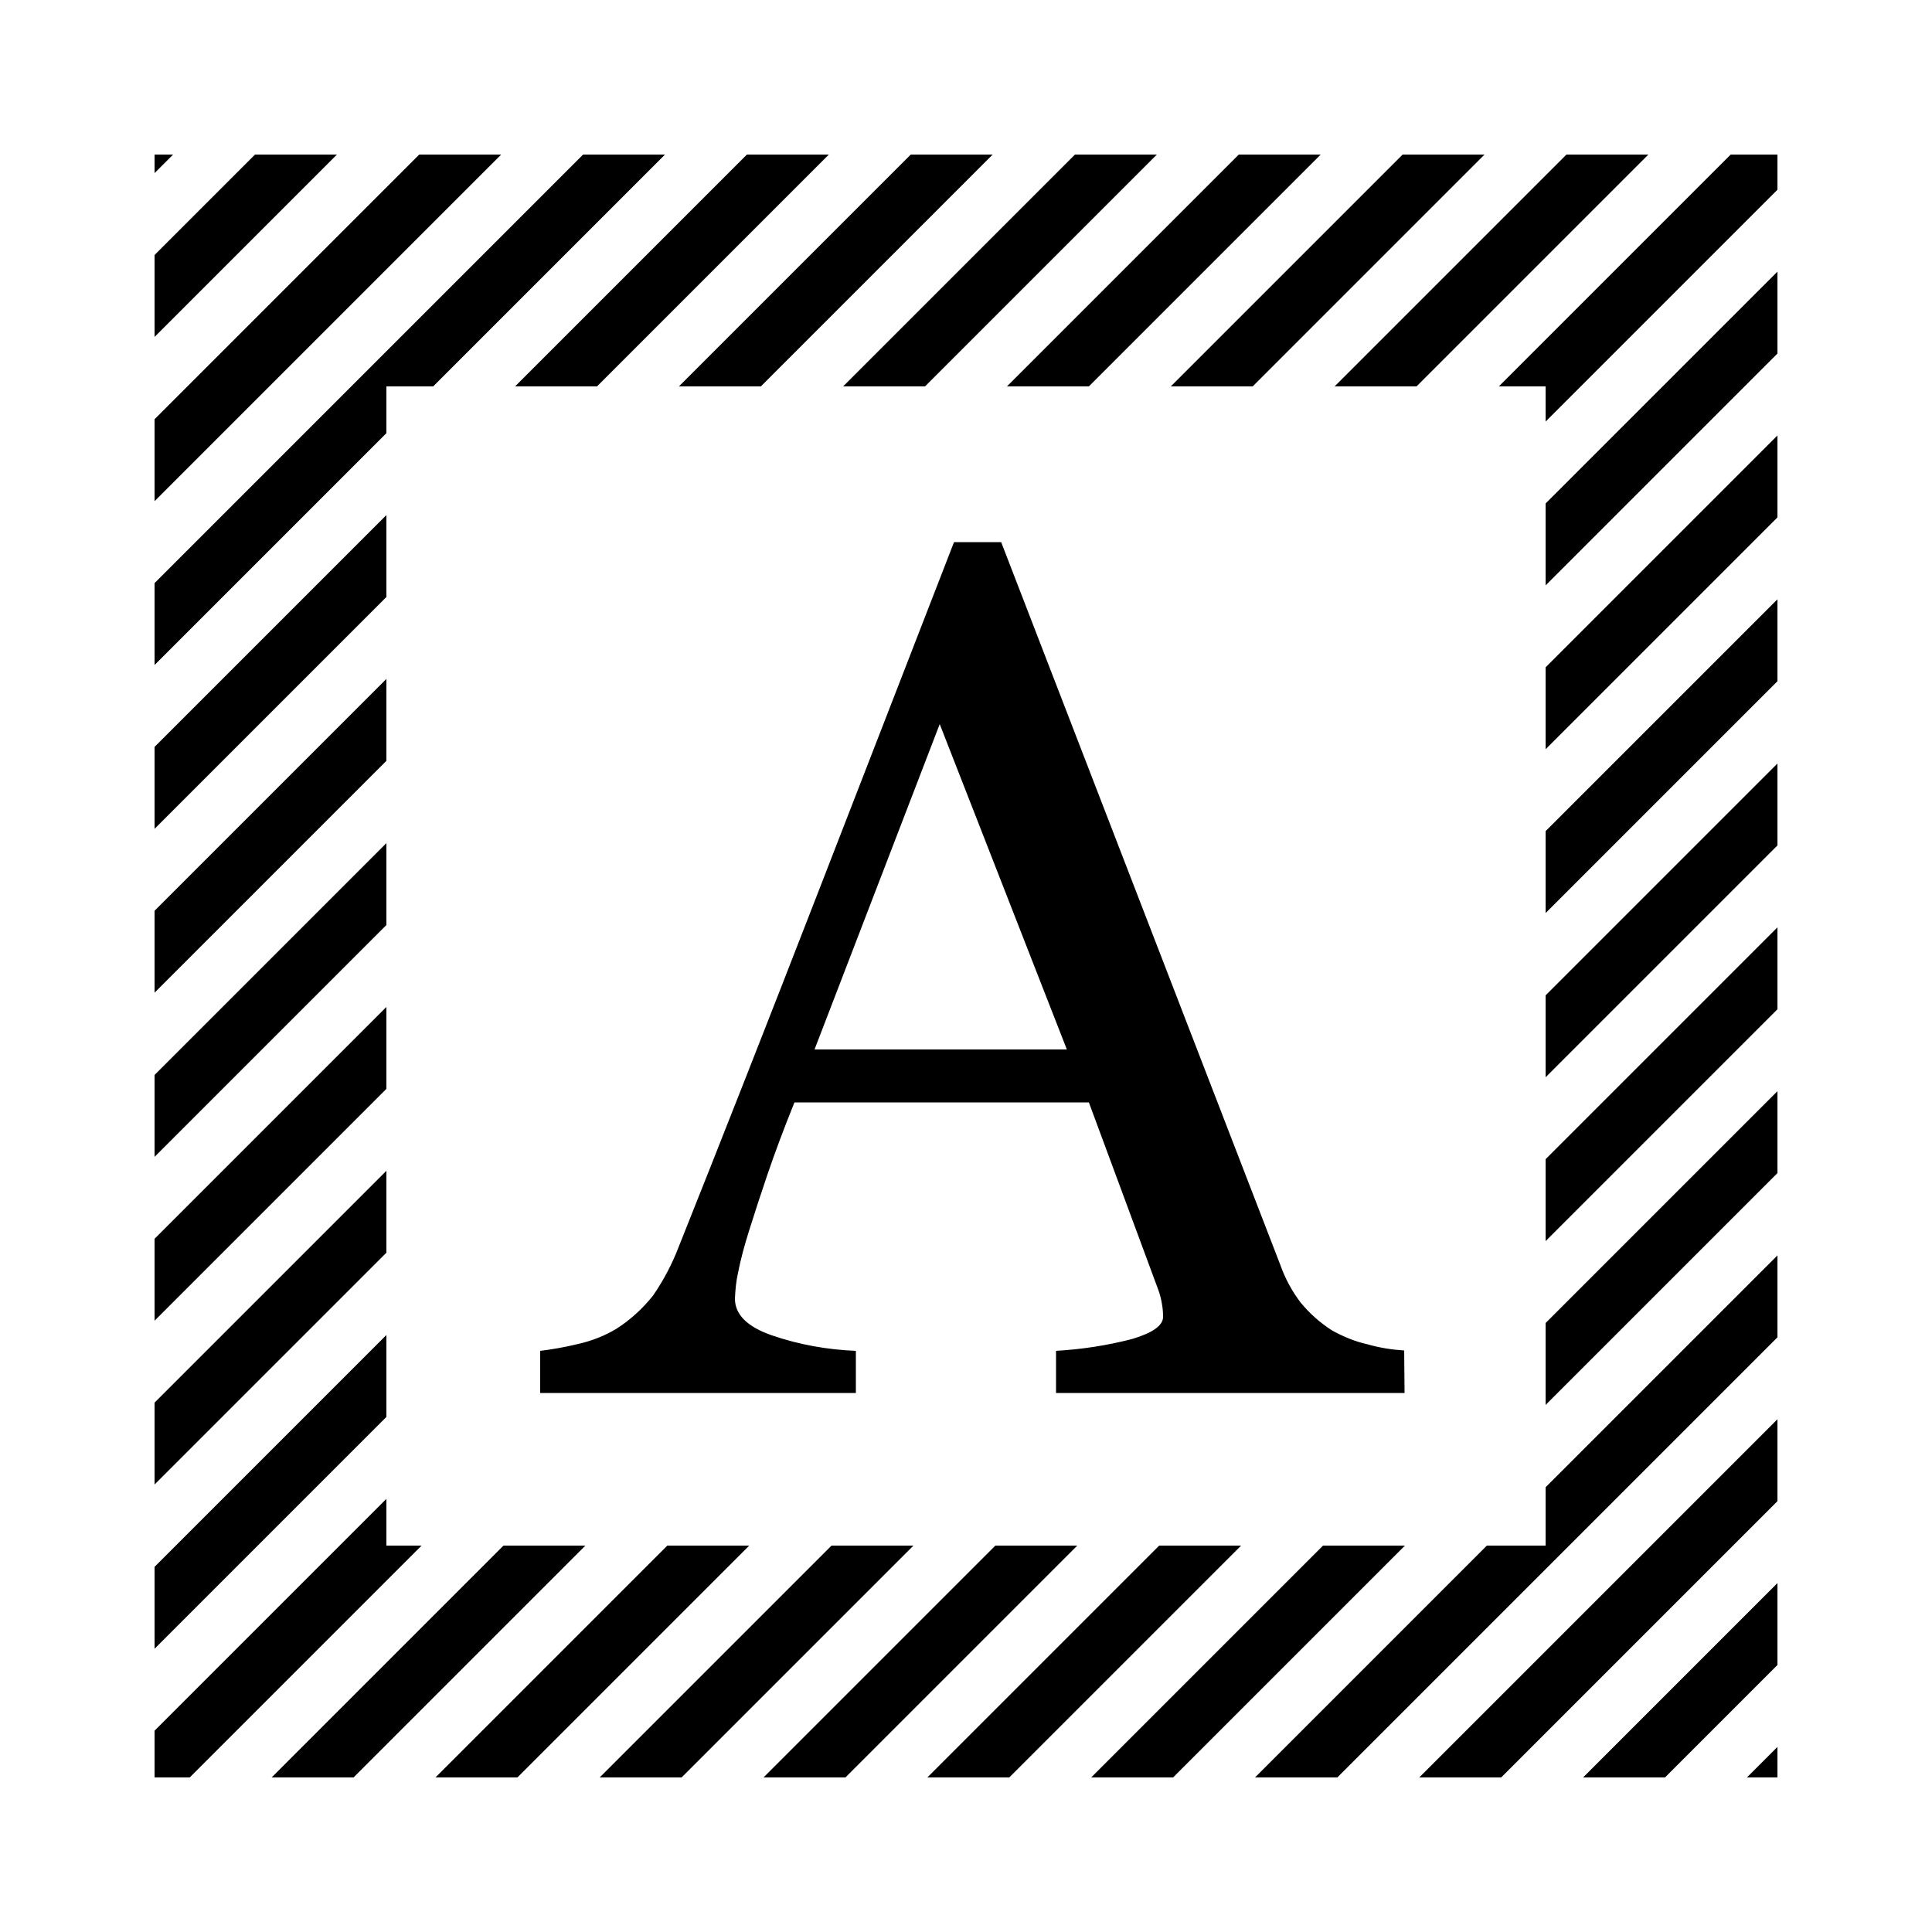 <?xml version="1.0" encoding="utf-8"?>
<!-- Generator: Adobe Illustrator 24.3.0, SVG Export Plug-In . SVG Version: 6.00 Build 0)  -->
<svg version="1.1" id="Layer_1" xmlns="http://www.w3.org/2000/svg" xmlns:xlink="http://www.w3.org/1999/xlink" x="0px" y="0px"
	 viewBox="0 0 500 500" style="enable-background:new 0 0 500 500;" xml:space="preserve">
<path id="Artboard_1" d="M452.1,460l7.9-7.9v7.9H452.1z M409.7,460l50.3-50.3v21.2L430.9,460H409.7z M367.3,460l92.7-92.7v21.2
	L388.5,460H367.3L367.3,460z M324.8,460l60-60H400v-15.1l60-60v21.2L346.1,460H324.8L324.8,460z M400,342.4l60-60v21.2l-60,60V342.4
	z M400,300l60-60v21.2l-60,60V300z M400,257.6l60-60v21.2l-60,60V257.6L400,257.6z M400,215.1l60-60v21.2l-60,60V215.1L400,215.1z
	 M400,172.7l60-60v21.2l-60,60V172.7L400,172.7z M400,130.3l60-60v21.2l-60,60V130.3L400,130.3z M400,100h-12.1l60-60H460v9.1
	l-60,60V100z M345.4,100l60-60h21.2l-60,60H345.4z M303,100l60-60h21.2l-60,60H303z M260.6,100l60-60h21.2l-60,60H260.6z M218.2,100
	l60-60h21.2l-60,60H218.2z M175.7,100l60-60h21.2l-60,60H175.7z M133.3,100l60-60h21.2l-60,60H133.3z M100,100v12.1l-60,60v-21.2
	L150.9,40h21.2l-60,60H100z M40,108.5L108.5,40h21.2L40,129.7V108.5z M40,66l26-26h21.2L40,87.2V66z M40,40h4.8L40,44.8V40z
	 M100,154.5l-60,60v-21.2l60-60V154.5L100,154.5z M100,196.9l-60,60v-21.2l60-60V196.9L100,196.9z M100,239.4l-60,60v-21.2l60-60
	V239.4L100,239.4z M100,281.8l-60,60v-21.2l60-60V281.8L100,281.8z M100,324.2l-60,60V363l60-60V324.2L100,324.2z M100,366.7l-60,60
	v-21.2l60-60V366.7L100,366.7z M100,400h9.1l-60,60H40v-12.1l60-60V400z M151.5,400l-60,60H70.3l60-60H151.5L151.5,400z M193.9,400
	l-60,60h-21.2l60-60H193.9z M236.4,400l-60,60h-21.2l60-60H236.4z M278.8,400l-60,60h-21.2l60-60H278.8z M321.2,400l-60,60H240
	l60-60H321.2L321.2,400z M363.6,400l-60,60h-21.2l60-60H363.6L363.6,400z M363.4,349.5c-3.2-0.2-6.4-0.7-9.5-1.6
	c-3.2-0.7-6.3-2-9.2-3.6c-3.1-2-5.8-4.4-8.1-7.2c-2.2-2.9-4-6.2-5.2-9.6l-72.3-187.2h-12.2c-10.3,26.5-22,56.7-35.2,90.7
	s-25.2,64.5-36.1,91.8c-1.7,4.4-3.9,8.6-6.6,12.5c-2.7,3.4-5.9,6.3-9.5,8.6c-3,1.8-6.3,3.1-9.8,3.9c-3.3,0.8-6.6,1.4-9.9,1.8v10.9
	h81.7v-10.9c-7.4-0.3-14.7-1.6-21.7-4c-6.4-2.2-9.6-5.4-9.6-9.5c0.1-2.3,0.3-4.5,0.8-6.7c0.7-3.6,1.7-7.2,2.8-10.7
	c1.4-4.5,3-9.4,4.8-14.7c1.8-5.3,4.1-11.5,7-18.7h76.2l18,48.6c0.4,1.1,0.7,2.3,0.9,3.5c0.2,1.1,0.3,2.2,0.3,3.4
	c0,2.2-2.6,4.1-7.9,5.7c-6.5,1.7-13.1,2.7-19.8,3.1v10.9h90.2L363.4,349.5L363.4,349.5z M210.8,271.6l32.4-84.2l32.9,84.2H210.8z"/>
</svg>
